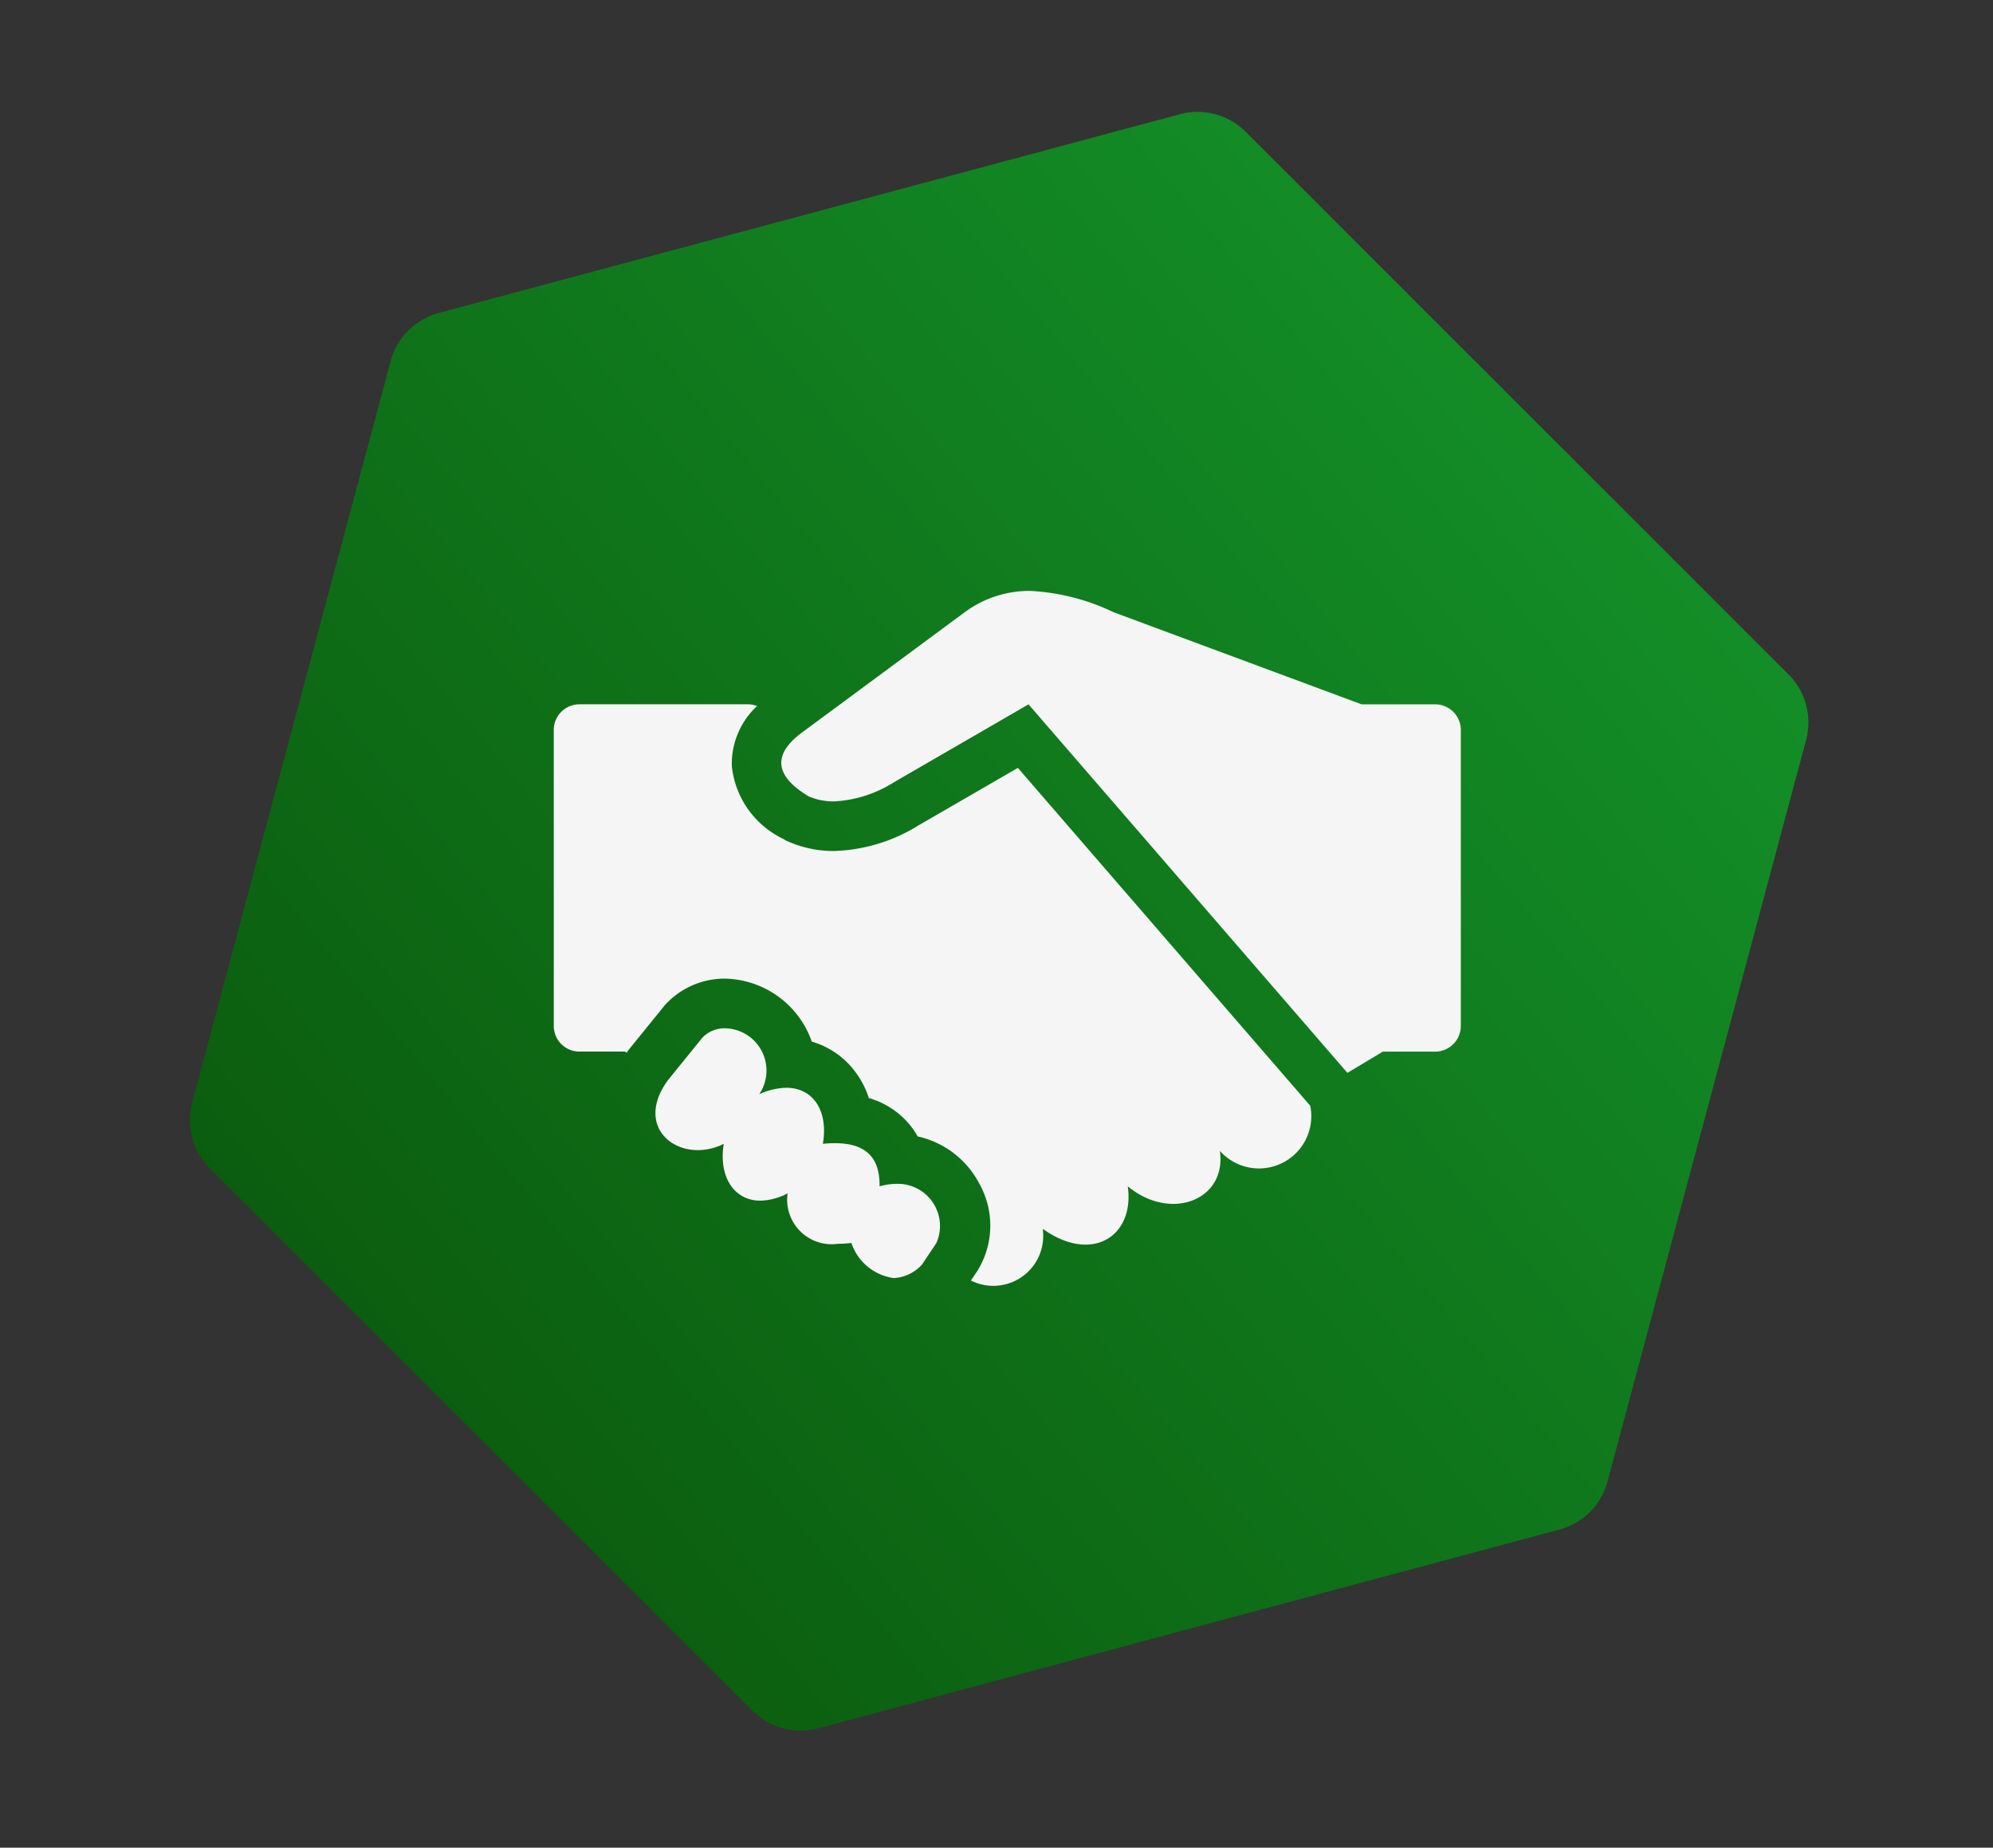 <svg xmlns="http://www.w3.org/2000/svg" xmlns:xlink="http://www.w3.org/1999/xlink" width="54.413" height="50.443" viewBox="0 0 54.413 50.443">
  <rect x="0" y="0" width="54.413" height="50.443" fill="#333333" stroke="none"/>
  <defs>
    <linearGradient id="linear-gradient" x1="-0.256" y1="0.807" x2="1.1" y2="0.262" gradientUnits="objectBoundingBox">
      <stop offset="0" stop-color="#084b05"/>
      <stop offset="1" stop-color="#15972c"/>
    </linearGradient>
  </defs>
  <g id="Group_40070" data-name="Group 40070" transform="translate(-933 -6315)">
    <path id="Path_71414" data-name="Path 71414" d="M473.753,180H452.8a1.853,1.853,0,0,0-1.605.927l-10.477,18.146a1.854,1.854,0,0,0,0,1.854l10.477,18.146A1.853,1.853,0,0,0,452.8,220h20.954a1.853,1.853,0,0,0,1.605-.927l10.477-18.146a1.854,1.854,0,0,0,0-1.854l-10.477-18.146A1.853,1.853,0,0,0,473.753,180Z" transform="matrix(0.966, -0.259, 0.259, 0.966, 460.952, 6266.94)" fill="url(#linear-gradient)"/>
    <g id="Group_40061" data-name="Group 40061" transform="translate(-356.882 5942.142)">
      <path id="Path_71454" data-name="Path 71454" d="M1355.666,392.782v8.091a.7.7,0,0,1-.695.695h-1.434l-.967.58-8.706-10.061-.932.54-2.744,1.588a3.378,3.378,0,0,1-1.635.522,1.733,1.733,0,0,1-.687-.135c-.968-.58-.968-1.161-.194-1.741l1.02-.753,3.43-2.536a2.971,2.971,0,0,1,1.782-.582,5.937,5.937,0,0,1,2.281.582l6.772,2.515h2.014A.7.7,0,0,1,1355.666,392.782Z" transform="translate(-25.901 0)" fill="#f5f5f5"/>
      <path id="Path_71455" data-name="Path 71455" d="M1323.187,417.189c.193,1.354-1.354,1.935-2.515.967.194,1.354-.967,2.128-2.322,1.161a1.362,1.362,0,0,1-1.96,1.412l.184-.275a2.344,2.344,0,0,0,.041-2.378,2.509,2.509,0,0,0-1.679-1.281,2.162,2.162,0,0,0-.346-.462,2.269,2.269,0,0,0-.987-.586,2.48,2.48,0,0,0-.457-.826,2.272,2.272,0,0,0-1.1-.714,2.645,2.645,0,0,0-.157-.36,2.568,2.568,0,0,0-2.219-1.36,2.2,2.2,0,0,0-1.563.648l-.05.05-.045.054-.948,1.169-.019.027-.02.025c-.012.017-.025.033-.035.05l-.046-.031h-1.248a.7.7,0,0,1-.695-.695v-8.091a.7.7,0,0,1,.695-.695h4.608a.688.688,0,0,1,.248.047,2.149,2.149,0,0,0-.689,1.65,2.491,2.491,0,0,0,1.406,1.979l.079.048.087.037a3.073,3.073,0,0,0,1.217.244,4.632,4.632,0,0,0,2.308-.7l2.712-1.569,7.973,9.213.01.012A1.428,1.428,0,0,1,1323.187,417.189Z" transform="translate(0 -12.912)" fill="#f5f5f5"/>
      <path id="Path_71456" data-name="Path 71456" d="M1327.014,456.562l-.209.312-.178.269a1.109,1.109,0,0,1-.779.377,1.421,1.421,0,0,1-1.155-.958,3.189,3.189,0,0,1-.373.023,1.214,1.214,0,0,1-1.368-1.378,1.681,1.681,0,0,1-.743.2c-.727,0-1.147-.662-1-1.552a1.588,1.588,0,0,1-.71.172c-.9,0-1.6-.832-.818-1.906l.948-1.169a.842.842,0,0,1,.606-.251,1.154,1.154,0,0,1,.942,1.8,1.841,1.841,0,0,1,.737-.176c.741,0,1.153.635,1,1.53.116-.012.227-.017.331-.017.76,0,1.232.319,1.217,1.178a1.7,1.7,0,0,1,.461-.068A1.151,1.151,0,0,1,1327.014,456.562Z" transform="translate(-11.566 -49.77)" fill="#f5f5f5"/>
    </g>
  </g>
</svg>
